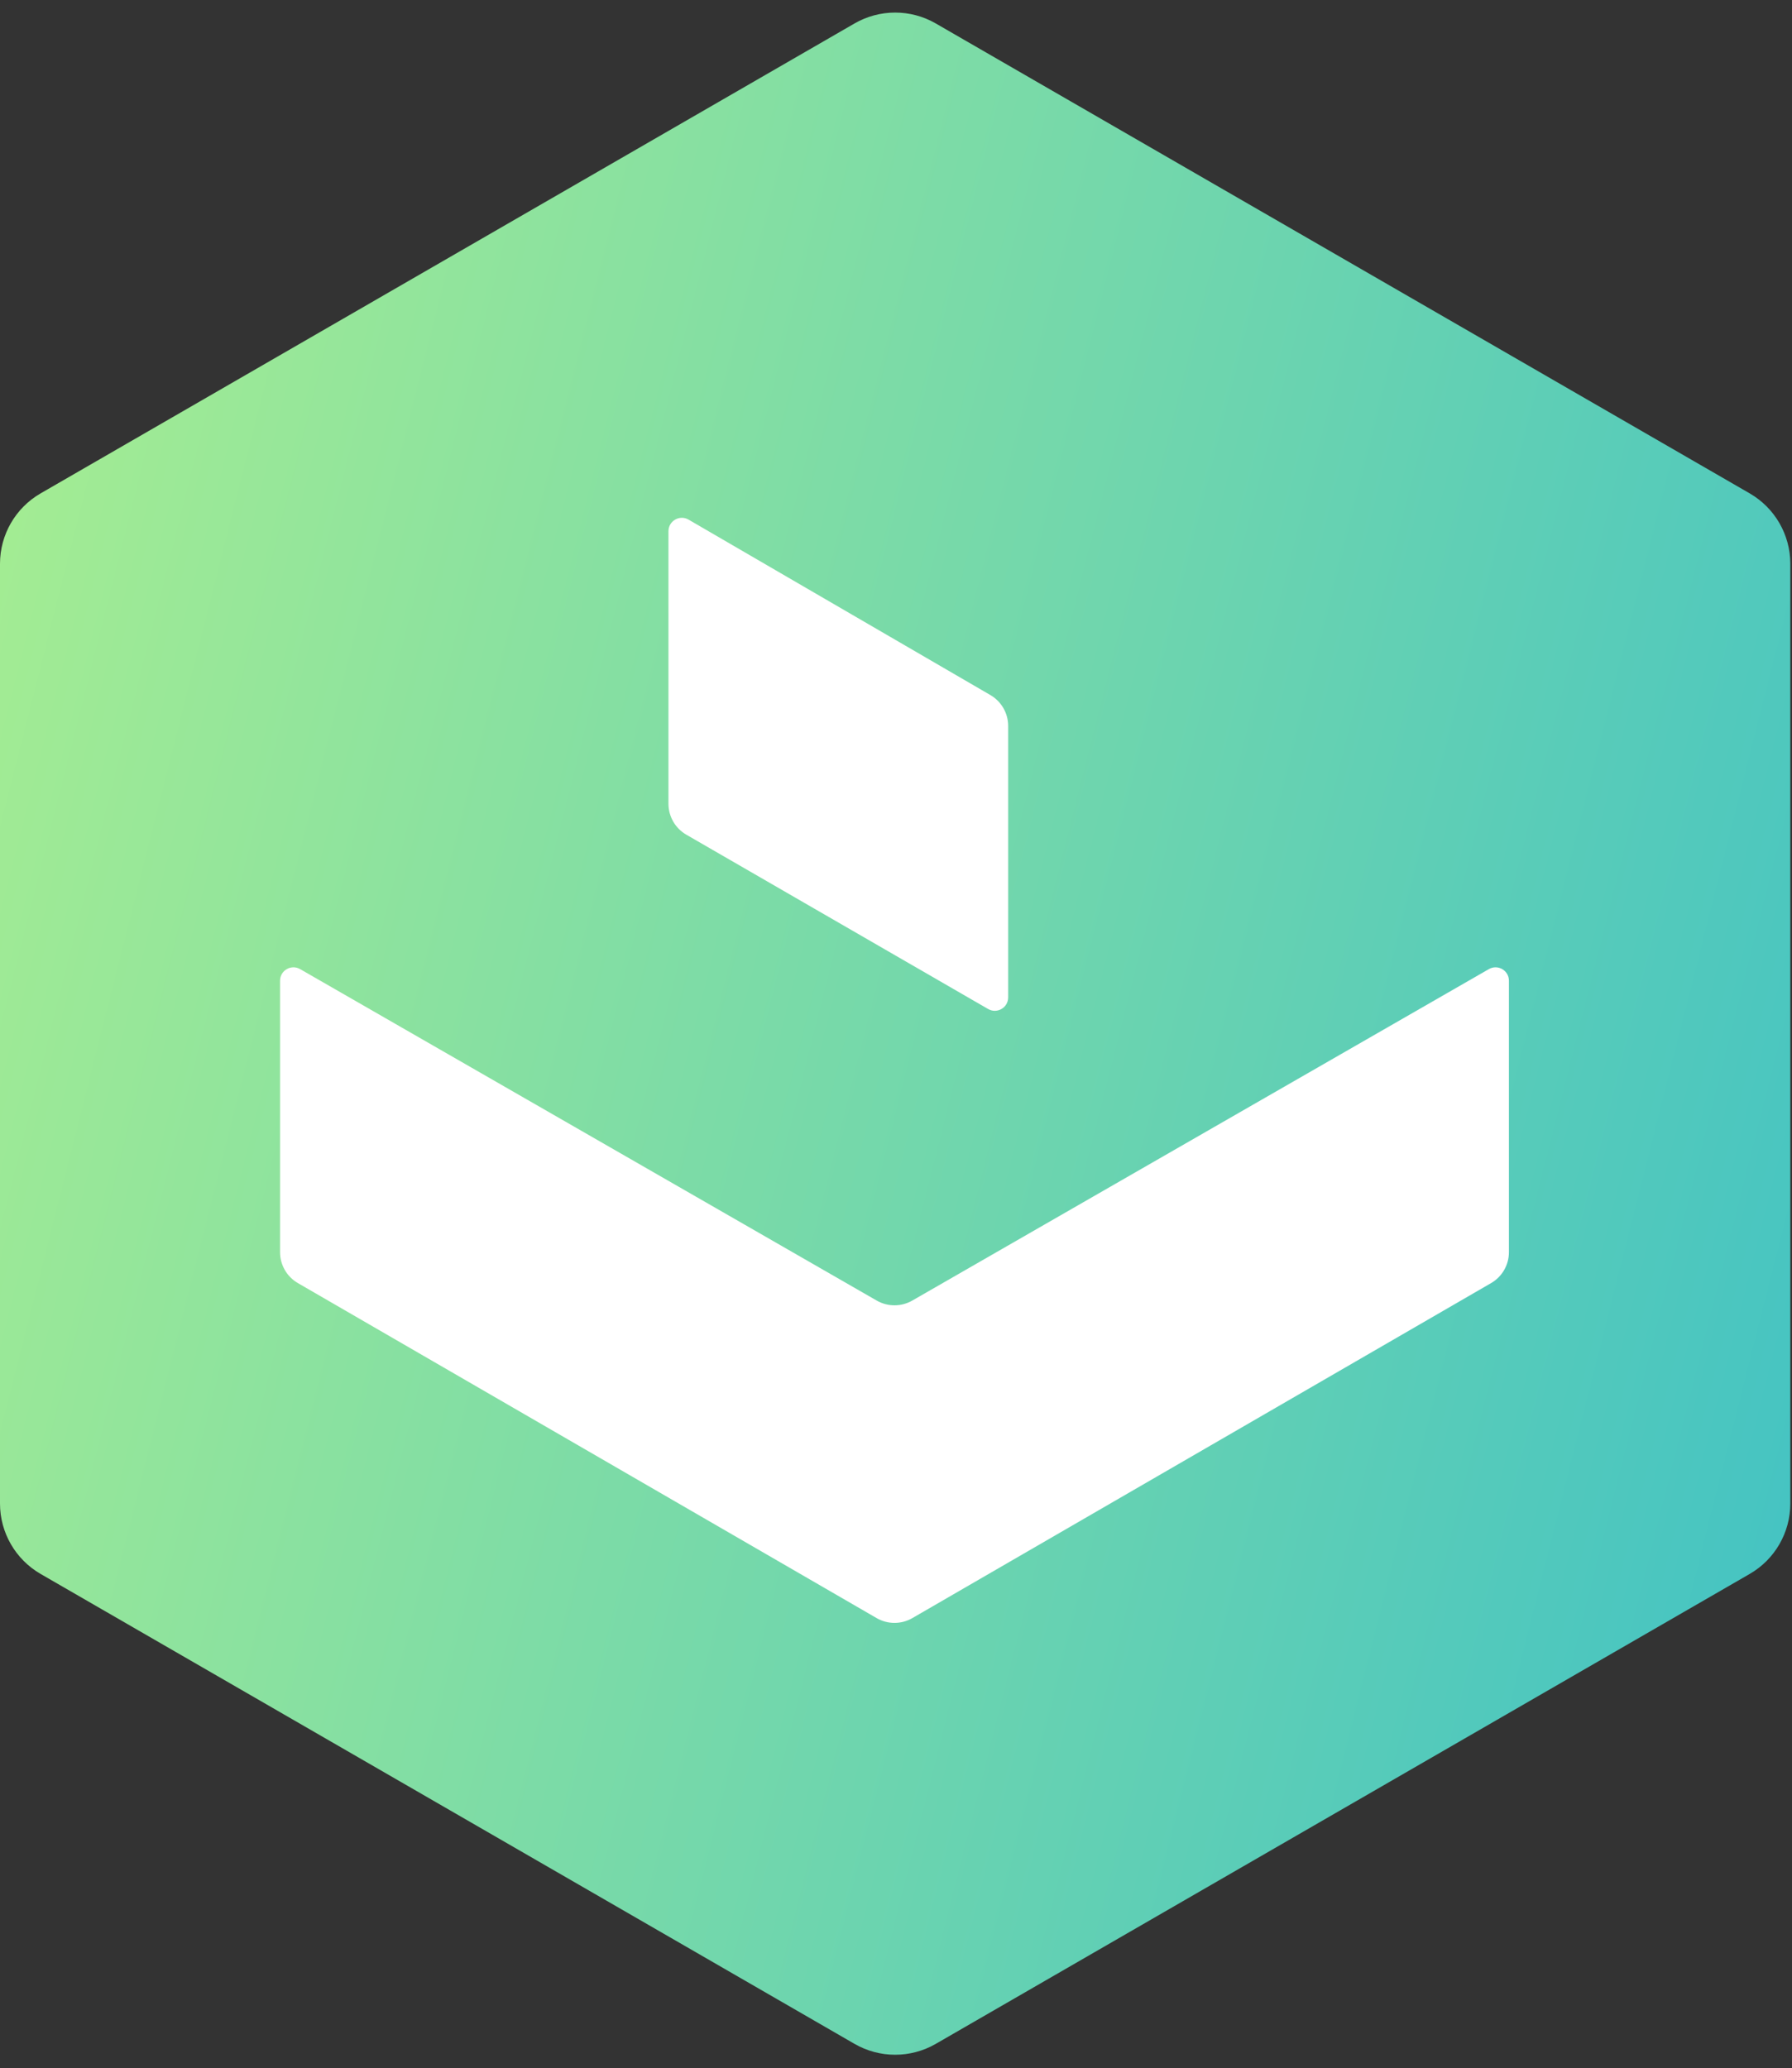 <svg width="441" height="509" viewBox="0 0 441 509" fill="none" xmlns="http://www.w3.org/2000/svg">
<rect x="0" y="0" width="441" height="509" fill="#333333" stroke="none"/>
<path d="M440.584 138.734V370.013C440.584 377.159 436.772 383.761 430.584 387.334L230.291 502.974C224.103 506.546 216.479 506.546 210.291 502.973L10 387.334C3.812 383.761 0 377.159 0 370.013V138.734C0 131.588 3.812 124.986 10 121.413L210.291 5.774C216.479 2.201 224.103 2.201 230.291 5.774L430.584 121.413C436.772 124.986 440.584 131.588 440.584 138.734Z" fill="url(#paint0_linear)"/>
<path d="M68.92 241.347V308.149C68.92 311.285 70.591 314.184 73.306 315.755L215.726 398.194C218.45 399.771 221.808 399.771 224.532 398.194L366.952 315.755C369.667 314.184 371.338 311.285 371.338 308.149V241.347C371.338 238.812 368.597 237.226 366.399 238.489L224.509 320.055C221.797 321.614 218.461 321.614 215.749 320.055L73.859 238.489C71.661 237.226 68.92 238.812 68.92 241.347Z" fill="white"/>
<path d="M164.503 130.728V197.795C164.503 200.934 166.177 203.835 168.896 205.406L243.161 248.302C245.358 249.572 248.105 247.986 248.105 245.448V178.65C248.105 175.519 246.44 172.624 243.733 171.051L169.455 127.878C167.258 126.601 164.503 128.186 164.503 130.728Z" fill="white"/>
<defs>
<linearGradient id="paint0_linear" x1="-1.68007e-06" y1="129" x2="471.339" y2="248.082" gradientUnits="userSpaceOnUse">
<stop stop-color="#A3EC93"/>
<stop offset="1" stop-color="#46C4C2"/>
</linearGradient>
</defs>
</svg>
